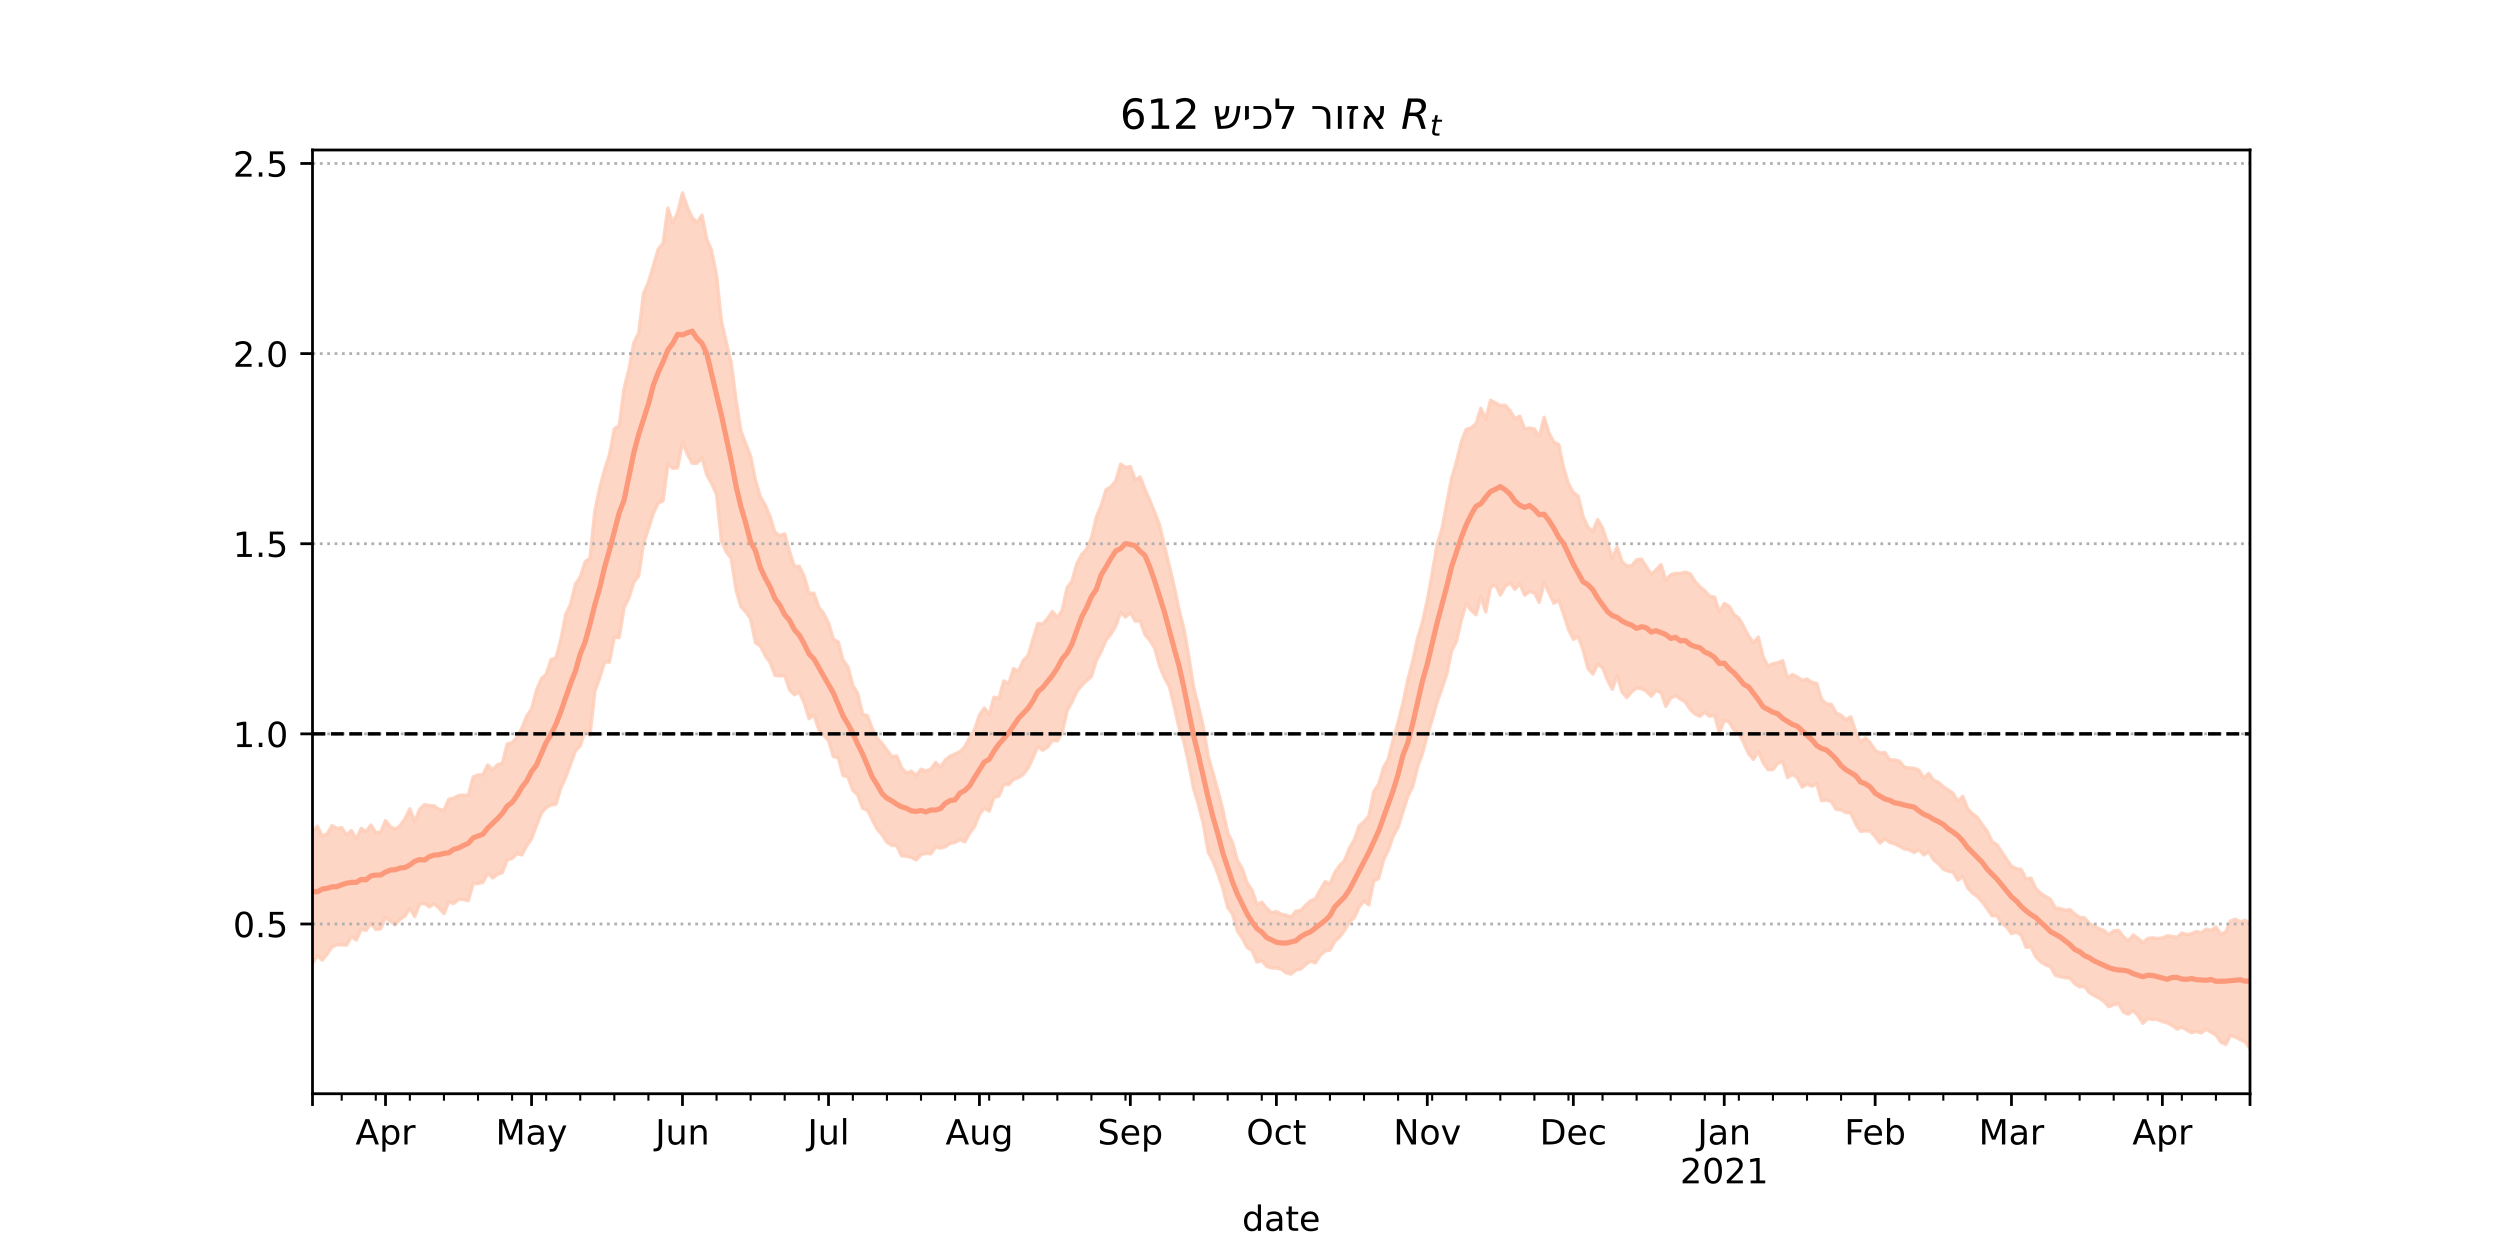 <?xml version="1.0" encoding="utf-8" standalone="no"?>
<!DOCTYPE svg PUBLIC "-//W3C//DTD SVG 1.1//EN"
  "http://www.w3.org/Graphics/SVG/1.1/DTD/svg11.dtd">
<!-- Created with matplotlib (https://matplotlib.org/) -->
<svg height="360pt" version="1.1" viewBox="0 0 720 360" width="720pt" xmlns="http://www.w3.org/2000/svg" xmlns:xlink="http://www.w3.org/1999/xlink">
 <defs>
  <style type="text/css">*{stroke-linecap:butt;stroke-linejoin:round;}</style>
 </defs>
 <g id="figure_1">
  <g id="patch_1">
   <path d="M 0 360 
L 720 360 
L 720 0 
L 0 0 
z
" style="fill:#ffffff;"/>
  </g>
  <g id="axes_1">
   <g id="patch_2">
    <path d="M 90 315 
L 648 315 
L 648 43.2 
L 90 43.2 
z
" style="fill:#ffffff;"/>
   </g>
   <g id="PolyCollection_1">
    <defs>
     <path d="M 90 -82.54 
L 90 -120.426 
L 91.402 -122.049 
L 92.804 -119.174 
L 94.206 -119.852 
L 95.608 -122.202 
L 97.01 -121.422 
L 98.412 -121.623 
L 99.814 -119.542 
L 101.216 -120.825 
L 102.618 -118.366 
L 104.02 -121.414 
L 105.422 -120.526 
L 106.824 -122.367 
L 108.226 -120.237 
L 109.628 -120.334 
L 111.03 -123.644 
L 112.432 -121.892 
L 113.834 -121.245 
L 115.236 -122.218 
L 116.638 -124.198 
L 118.04 -127.051 
L 119.442 -123.437 
L 120.844 -126.908 
L 122.246 -128.271 
L 123.648 -127.99 
L 125.05 -127.902 
L 126.452 -126.885 
L 127.854 -126.672 
L 129.256 -129.806 
L 130.658 -130.152 
L 132.06 -130.892 
L 133.462 -131.004 
L 134.864 -130.965 
L 136.266 -136.214 
L 137.668 -136.818 
L 139.07 -136.841 
L 140.472 -139.689 
L 141.874 -138.257 
L 143.276 -139.74 
L 144.678 -140.197 
L 146.08 -145.727 
L 147.482 -146.09 
L 148.884 -147.705 
L 150.286 -150.273 
L 151.688 -153.734 
L 153.09 -155.806 
L 154.492 -161.159 
L 155.894 -164.509 
L 157.296 -165.817 
L 158.698 -170.054 
L 160.101 -170.519 
L 161.503 -175.68 
L 162.905 -183.016 
L 164.307 -185.918 
L 165.709 -191.775 
L 167.111 -193.809 
L 168.513 -198.21 
L 169.915 -199.252 
L 171.317 -212.865 
L 172.719 -219.473 
L 174.121 -224.797 
L 175.523 -229.003 
L 176.925 -236.529 
L 178.327 -237.421 
L 179.729 -248.114 
L 181.131 -253.621 
L 182.533 -261.258 
L 183.935 -264.099 
L 185.337 -275.49 
L 186.739 -278.663 
L 188.141 -283.421 
L 189.543 -288.186 
L 190.945 -289.927 
L 192.347 -300.062 
L 193.749 -295.804 
L 195.151 -298.78 
L 196.553 -304.445 
L 197.955 -300.322 
L 199.357 -297.293 
L 200.759 -295.975 
L 202.161 -298.034 
L 203.563 -291.155 
L 204.965 -287.786 
L 206.367 -280.738 
L 207.769 -267.551 
L 209.171 -261.423 
L 210.573 -255.661 
L 211.975 -244.831 
L 213.377 -235.909 
L 214.779 -232.192 
L 216.181 -228.647 
L 217.583 -221.651 
L 218.985 -216.922 
L 220.387 -214.543 
L 221.789 -211.221 
L 223.191 -206.667 
L 224.593 -205.747 
L 225.995 -206.261 
L 227.397 -201.149 
L 228.799 -196.852 
L 230.201 -196.919 
L 231.603 -194.051 
L 233.005 -189.106 
L 234.407 -189.126 
L 235.809 -185.187 
L 237.211 -183.306 
L 238.613 -180.577 
L 240.015 -175.877 
L 241.417 -175.097 
L 242.819 -169.824 
L 244.221 -167.927 
L 245.623 -162.543 
L 247.025 -160.274 
L 248.427 -154.29 
L 249.829 -153.864 
L 251.231 -150.077 
L 252.633 -147.347 
L 254.035 -145.894 
L 255.437 -144.03 
L 256.839 -142.086 
L 258.241 -142.3 
L 259.643 -138.874 
L 261.045 -137.34 
L 262.447 -137.876 
L 263.849 -136.673 
L 265.251 -138.44 
L 266.653 -137.942 
L 268.055 -138.485 
L 269.457 -140.414 
L 270.859 -139.027 
L 272.261 -141.162 
L 273.663 -142.236 
L 275.065 -142.865 
L 276.467 -143.509 
L 277.869 -144.957 
L 279.271 -147.524 
L 280.673 -149.891 
L 282.075 -154.048 
L 283.477 -156.097 
L 284.879 -154.261 
L 286.281 -159.219 
L 287.683 -158.839 
L 289.085 -163.896 
L 290.487 -163.067 
L 291.889 -167.449 
L 293.291 -166.699 
L 294.693 -169.754 
L 296.095 -171.197 
L 297.497 -176.023 
L 298.899 -180.436 
L 300.302 -180.305 
L 301.704 -181.869 
L 303.106 -183.9 
L 304.508 -182.111 
L 305.91 -184.257 
L 307.312 -190.707 
L 308.714 -192.62 
L 310.116 -197.634 
L 311.518 -200.252 
L 312.92 -201.861 
L 314.322 -205.036 
L 315.724 -211.024 
L 317.126 -214.347 
L 318.528 -218.941 
L 319.93 -219.811 
L 321.332 -221.542 
L 322.734 -226.314 
L 324.136 -225.394 
L 325.538 -225.674 
L 326.94 -221.815 
L 328.342 -222.642 
L 329.744 -219.105 
L 331.146 -215.835 
L 332.548 -212.453 
L 333.95 -208.847 
L 335.352 -202.806 
L 336.754 -197.084 
L 338.156 -191.165 
L 339.558 -184.414 
L 340.96 -178.996 
L 342.362 -170.925 
L 343.764 -162.104 
L 345.166 -156.461 
L 346.568 -150.673 
L 347.97 -142.03 
L 349.372 -137.239 
L 350.774 -132.232 
L 352.176 -126.769 
L 353.578 -120.164 
L 354.98 -117.298 
L 356.382 -112.195 
L 357.784 -109.771 
L 359.186 -105.657 
L 360.588 -103.644 
L 361.99 -99.591 
L 363.392 -100.16 
L 364.794 -98.418 
L 366.196 -97.152 
L 367.598 -97.463 
L 369 -96.696 
L 370.402 -96.452 
L 371.804 -95.872 
L 373.206 -97.563 
L 374.608 -97.8 
L 376.01 -99.266 
L 377.412 -100.544 
L 378.814 -101.08 
L 380.216 -103.66 
L 381.618 -106.078 
L 383.02 -105.447 
L 384.422 -108.742 
L 385.824 -110.741 
L 387.226 -112.151 
L 388.628 -115.776 
L 390.03 -118.122 
L 391.432 -122.133 
L 392.834 -123.348 
L 394.236 -124.969 
L 395.638 -132.006 
L 397.04 -134.131 
L 398.442 -138.953 
L 399.844 -141.401 
L 401.246 -147.162 
L 402.648 -151.866 
L 404.05 -157.53 
L 405.452 -164.248 
L 406.854 -169.546 
L 408.256 -176.154 
L 409.658 -180.865 
L 411.06 -187.079 
L 412.462 -194.807 
L 413.864 -203.107 
L 415.266 -207.636 
L 416.668 -215.072 
L 418.07 -222.273 
L 419.472 -227.1 
L 420.874 -232.827 
L 422.276 -236.357 
L 423.678 -236.767 
L 425.08 -237.953 
L 426.482 -242.399 
L 427.884 -239.273 
L 429.286 -244.732 
L 430.688 -243.96 
L 432.09 -243.202 
L 433.492 -243.284 
L 434.894 -241.8 
L 436.296 -239.379 
L 437.698 -240.128 
L 439.101 -236.457 
L 440.503 -236.736 
L 441.905 -236.407 
L 443.307 -234.249 
L 444.709 -239.839 
L 446.111 -235.251 
L 447.513 -232.654 
L 448.915 -231.959 
L 450.317 -225.265 
L 451.719 -220.706 
L 453.121 -218.141 
L 454.523 -217.1 
L 455.925 -211.251 
L 457.327 -208.17 
L 458.729 -206.979 
L 460.131 -210.373 
L 461.533 -207.98 
L 462.935 -203.728 
L 464.337 -199.22 
L 465.739 -202.506 
L 467.141 -198.234 
L 468.543 -196.99 
L 469.945 -197.098 
L 471.347 -198.783 
L 472.749 -198.966 
L 474.151 -196.796 
L 475.553 -194.613 
L 476.955 -195.879 
L 478.357 -197.388 
L 479.759 -192.927 
L 481.161 -194.452 
L 482.563 -194.891 
L 483.965 -194.823 
L 485.367 -195.217 
L 486.769 -194.749 
L 488.171 -192.542 
L 489.573 -191.015 
L 490.975 -189.888 
L 492.377 -188.276 
L 493.779 -188.058 
L 495.181 -183.793 
L 496.583 -186.205 
L 497.985 -185.387 
L 499.387 -183.047 
L 500.789 -181.963 
L 502.191 -179.586 
L 503.593 -176.801 
L 504.995 -174.946 
L 506.397 -176.51 
L 507.799 -170.789 
L 509.201 -168.107 
L 510.603 -168.868 
L 512.005 -169.115 
L 513.407 -169.712 
L 514.809 -164.75 
L 516.211 -165.739 
L 517.613 -165.065 
L 519.015 -164.049 
L 520.417 -164.451 
L 521.819 -163.466 
L 523.221 -163.193 
L 524.623 -158.607 
L 526.025 -157.282 
L 527.427 -157.134 
L 528.829 -154.646 
L 530.231 -153.995 
L 531.633 -152.729 
L 533.035 -153.557 
L 534.437 -149.32 
L 535.839 -146.188 
L 537.241 -147.489 
L 538.643 -146.06 
L 540.045 -143.942 
L 541.447 -143.11 
L 542.849 -143.278 
L 544.251 -141.145 
L 545.653 -141.163 
L 547.055 -140.786 
L 548.457 -139.027 
L 549.859 -138.832 
L 551.261 -138.762 
L 552.663 -138.152 
L 554.065 -135.923 
L 555.467 -137.26 
L 556.869 -135.312 
L 558.271 -134.685 
L 559.673 -133.428 
L 561.075 -132.533 
L 562.477 -131.512 
L 563.879 -129.211 
L 565.281 -130.658 
L 566.683 -127.072 
L 568.085 -125.662 
L 569.487 -124.57 
L 570.889 -122.509 
L 572.291 -120.663 
L 573.693 -117.683 
L 575.095 -116.756 
L 576.497 -114.663 
L 577.899 -112.522 
L 579.302 -110.525 
L 580.704 -109.808 
L 582.106 -109.586 
L 583.508 -106.846 
L 584.91 -107.106 
L 586.312 -104.152 
L 587.714 -102.735 
L 589.116 -101.823 
L 590.518 -101.051 
L 591.92 -98.494 
L 593.322 -98.329 
L 594.724 -97.826 
L 596.126 -98.029 
L 597.528 -96.793 
L 598.93 -95.801 
L 600.332 -95.672 
L 601.734 -94.05 
L 603.136 -93.263 
L 604.538 -92.51 
L 605.94 -92.022 
L 607.342 -90.785 
L 608.744 -91.916 
L 610.146 -92.036 
L 611.548 -90.222 
L 612.95 -88.993 
L 614.352 -90.752 
L 615.754 -89.739 
L 617.156 -88.478 
L 618.558 -89.734 
L 619.96 -89.887 
L 621.362 -89.693 
L 622.764 -89.884 
L 624.166 -90.478 
L 625.568 -90.31 
L 626.97 -90.01 
L 628.372 -91.286 
L 629.774 -90.85 
L 631.176 -91.09 
L 632.578 -91.708 
L 633.98 -91.336 
L 635.382 -92.421 
L 636.784 -92.025 
L 638.186 -93.047 
L 639.588 -90.945 
L 640.99 -91.584 
L 642.392 -94.759 
L 643.794 -95.277 
L 645.196 -94.453 
L 646.598 -94.937 
L 648 -94.036 
L 649.402 -94.81 
L 650.804 -96.197 
L 652.206 -96.072 
L 653.608 -96.856 
L 655.01 -97.928 
L 656.412 -96.427 
L 657.814 -98.56 
L 657.814 -59.074 
L 657.814 -59.074 
L 656.412 -57.355 
L 655.01 -58.747 
L 653.608 -59 
L 652.206 -58.282 
L 650.804 -58.97 
L 649.402 -58.312 
L 648 -58.093 
L 646.598 -59.9 
L 645.196 -60.566 
L 643.794 -61.323 
L 642.392 -61.77 
L 640.99 -59.184 
L 639.588 -59.888 
L 638.186 -61.942 
L 636.784 -62.703 
L 635.382 -63.608 
L 633.98 -62.529 
L 632.578 -62.92 
L 631.176 -62.581 
L 629.774 -63.37 
L 628.372 -64.157 
L 626.97 -63.629 
L 625.568 -64.677 
L 624.166 -65.403 
L 622.764 -65.763 
L 621.362 -66.418 
L 619.96 -66.412 
L 618.558 -66.637 
L 617.156 -65.298 
L 615.754 -67.485 
L 614.352 -68.897 
L 612.95 -67.93 
L 611.548 -68.494 
L 610.146 -71 
L 608.744 -70.609 
L 607.342 -70.081 
L 605.94 -71.6 
L 604.538 -72.528 
L 603.136 -73.3 
L 601.734 -74.085 
L 600.332 -75.928 
L 598.93 -75.815 
L 597.528 -76.644 
L 596.126 -78.303 
L 594.724 -78.403 
L 593.322 -78.71 
L 591.92 -79.148 
L 590.518 -81.594 
L 589.116 -82.115 
L 587.714 -82.995 
L 586.312 -84.443 
L 584.91 -87.221 
L 583.508 -87.162 
L 582.106 -90.674 
L 580.704 -91.575 
L 579.302 -91.123 
L 577.899 -93.013 
L 576.497 -94.046 
L 575.095 -96.294 
L 573.693 -96.234 
L 572.291 -98.317 
L 570.889 -100.213 
L 569.487 -101.812 
L 568.085 -102.808 
L 566.683 -104.291 
L 565.281 -107.608 
L 563.879 -106.482 
L 562.477 -108.801 
L 561.075 -109.125 
L 559.673 -109.639 
L 558.271 -111.229 
L 556.869 -112.363 
L 555.467 -114.72 
L 554.065 -113.774 
L 552.663 -115.248 
L 551.261 -114.48 
L 549.859 -115.244 
L 548.457 -115.5 
L 547.055 -116.298 
L 545.653 -116.95 
L 544.251 -117.379 
L 542.849 -118.419 
L 541.447 -117.192 
L 540.045 -119.086 
L 538.643 -120.651 
L 537.241 -120.726 
L 535.839 -120.555 
L 534.437 -122.68 
L 533.035 -125.867 
L 531.633 -125.972 
L 530.231 -126.747 
L 528.829 -126.914 
L 527.427 -129.096 
L 526.025 -129.575 
L 524.623 -129.389 
L 523.221 -134.261 
L 521.819 -133.587 
L 520.417 -134.158 
L 519.015 -133.309 
L 517.613 -136.011 
L 516.211 -137.005 
L 514.809 -136.065 
L 513.407 -140.626 
L 512.005 -140.196 
L 510.603 -138.365 
L 509.201 -138.319 
L 507.799 -140.287 
L 506.397 -143.635 
L 504.995 -141.27 
L 503.593 -142.934 
L 502.191 -146.042 
L 500.789 -148.875 
L 499.387 -149.781 
L 497.985 -152.055 
L 496.583 -152.514 
L 495.181 -149.012 
L 493.779 -154.025 
L 492.377 -153.705 
L 490.975 -154.879 
L 489.573 -153.723 
L 488.171 -154.367 
L 486.769 -155.692 
L 485.367 -157.828 
L 483.965 -158.686 
L 482.563 -159.615 
L 481.161 -158.935 
L 479.759 -156.588 
L 478.357 -160.508 
L 476.955 -161.142 
L 475.553 -159.509 
L 474.151 -160.928 
L 472.749 -161.649 
L 471.347 -161.871 
L 469.945 -160.79 
L 468.543 -159.114 
L 467.141 -160.642 
L 465.739 -165.431 
L 464.337 -161.503 
L 462.935 -164.135 
L 461.533 -167.709 
L 460.131 -168.666 
L 458.729 -165.842 
L 457.327 -167.476 
L 455.925 -172.847 
L 454.523 -176.675 
L 453.121 -175.873 
L 451.719 -178.707 
L 450.317 -183.11 
L 448.915 -187.122 
L 447.513 -186.262 
L 446.111 -189.258 
L 444.709 -192.281 
L 443.307 -186.504 
L 441.905 -189.236 
L 440.503 -189.633 
L 439.101 -188.609 
L 437.698 -191.853 
L 436.296 -190.26 
L 434.894 -192.146 
L 433.492 -191.101 
L 432.09 -188.646 
L 430.688 -191.576 
L 429.286 -190.867 
L 427.884 -183.759 
L 426.482 -188.166 
L 425.08 -182.961 
L 423.678 -184.223 
L 422.276 -186.274 
L 420.874 -181.438 
L 419.472 -175.357 
L 418.07 -172.551 
L 416.668 -165.857 
L 415.266 -161.679 
L 413.864 -157.767 
L 412.462 -152.751 
L 411.06 -148.23 
L 409.658 -142.975 
L 408.256 -139.063 
L 406.854 -133.495 
L 405.452 -130.62 
L 404.05 -126.256 
L 402.648 -121.743 
L 401.246 -119.2 
L 399.844 -115.169 
L 398.442 -112.251 
L 397.04 -106.987 
L 395.638 -106.328 
L 394.236 -99.405 
L 392.834 -100.513 
L 391.432 -98.785 
L 390.03 -95.738 
L 388.628 -94.458 
L 387.226 -92.017 
L 385.824 -90.154 
L 384.422 -88.878 
L 383.02 -86.366 
L 381.618 -86.124 
L 380.216 -84.871 
L 378.814 -82.678 
L 377.412 -83.194 
L 376.01 -82.176 
L 374.608 -80.928 
L 373.206 -80.591 
L 371.804 -79.462 
L 370.402 -79.826 
L 369 -80.875 
L 367.598 -81.223 
L 366.196 -81.205 
L 364.794 -81.703 
L 363.392 -83.317 
L 361.99 -82.916 
L 360.588 -86.209 
L 359.186 -87.119 
L 357.784 -89.809 
L 356.382 -91.84 
L 354.98 -96.729 
L 353.578 -98.681 
L 352.176 -104.122 
L 350.774 -108.281 
L 349.372 -111.889 
L 347.97 -114.614 
L 346.568 -122.623 
L 345.166 -128.177 
L 343.764 -132.838 
L 342.362 -140.035 
L 340.96 -146.342 
L 339.558 -150.407 
L 338.156 -156.6 
L 336.754 -162.264 
L 335.352 -164.798 
L 333.95 -168.213 
L 332.548 -173.326 
L 331.146 -175.597 
L 329.744 -177.18 
L 328.342 -181.197 
L 326.94 -181.128 
L 325.538 -183.541 
L 324.136 -182.293 
L 322.734 -183.672 
L 321.332 -179.724 
L 319.93 -177.374 
L 318.528 -175.653 
L 317.126 -172.31 
L 315.724 -169.765 
L 314.322 -165.115 
L 312.92 -163.951 
L 311.518 -162.526 
L 310.116 -160.845 
L 308.714 -157.73 
L 307.312 -155.245 
L 305.91 -148.999 
L 304.508 -146.62 
L 303.106 -146.745 
L 301.704 -144.832 
L 300.302 -143.949 
L 298.899 -144.978 
L 297.497 -141.824 
L 296.095 -138.778 
L 294.693 -136.95 
L 293.291 -136.019 
L 291.889 -135.566 
L 290.487 -134.027 
L 289.085 -134.066 
L 287.683 -130.738 
L 286.281 -130.348 
L 284.879 -126.418 
L 283.477 -127.249 
L 282.075 -125.453 
L 280.673 -121.954 
L 279.271 -120.04 
L 277.869 -117.553 
L 276.467 -118.134 
L 275.065 -117.4 
L 273.663 -117.12 
L 272.261 -116.127 
L 270.859 -115.72 
L 269.457 -116.039 
L 268.055 -114.086 
L 266.653 -114.253 
L 265.251 -113.842 
L 263.849 -112.339 
L 262.447 -113.073 
L 261.045 -113.388 
L 259.643 -113.522 
L 258.241 -116.483 
L 256.839 -116.537 
L 255.437 -117.393 
L 254.035 -119.547 
L 252.633 -121.194 
L 251.231 -123.877 
L 249.829 -126.655 
L 248.427 -127.209 
L 247.025 -131.065 
L 245.623 -132.396 
L 244.221 -136.17 
L 242.819 -136.622 
L 241.417 -141.724 
L 240.015 -142.122 
L 238.613 -146.713 
L 237.211 -148.221 
L 235.809 -149.9 
L 234.407 -154.123 
L 233.005 -153.002 
L 231.603 -157.563 
L 230.201 -160.693 
L 228.799 -159.934 
L 227.397 -161.308 
L 225.995 -165.445 
L 224.593 -165.313 
L 223.191 -165.503 
L 221.789 -169.214 
L 220.387 -171.149 
L 218.985 -173.955 
L 217.583 -174.864 
L 216.181 -181.777 
L 214.779 -183.778 
L 213.377 -185.285 
L 211.975 -190.125 
L 210.573 -199.177 
L 209.171 -201.01 
L 207.769 -204.287 
L 206.367 -217.597 
L 204.965 -220.743 
L 203.563 -223.208 
L 202.161 -228.136 
L 200.759 -226.588 
L 199.357 -226.584 
L 197.955 -229.214 
L 196.553 -232.709 
L 195.151 -225.282 
L 193.749 -225.126 
L 192.347 -226.225 
L 190.945 -215.728 
L 189.543 -215.111 
L 188.141 -212.117 
L 186.739 -207.646 
L 185.337 -203.452 
L 183.935 -194.131 
L 182.533 -192.286 
L 181.131 -187.849 
L 179.729 -184.939 
L 178.327 -176.41 
L 176.925 -176.527 
L 175.523 -169.32 
L 174.121 -169.317 
L 172.719 -164.79 
L 171.317 -160.89 
L 169.915 -148.303 
L 168.513 -149.507 
L 167.111 -145.201 
L 165.709 -143.701 
L 164.307 -139.867 
L 162.905 -136.151 
L 161.503 -133.034 
L 160.101 -128.407 
L 158.698 -128.168 
L 157.296 -127.394 
L 155.894 -125.761 
L 154.492 -122.201 
L 153.09 -118.445 
L 151.688 -116.416 
L 150.286 -113.788 
L 148.884 -114.129 
L 147.482 -112.735 
L 146.08 -112.379 
L 144.678 -108.663 
L 143.276 -108.199 
L 141.874 -107.162 
L 140.472 -108.499 
L 139.07 -105.861 
L 137.668 -105.53 
L 136.266 -105.533 
L 134.864 -100.592 
L 133.462 -100.927 
L 132.06 -100.994 
L 130.658 -99.79 
L 129.256 -100.312 
L 127.854 -96.873 
L 126.452 -98.464 
L 125.05 -99.679 
L 123.648 -98.839 
L 122.246 -99.782 
L 120.844 -99.63 
L 119.442 -96.035 
L 118.04 -98.355 
L 116.638 -96.185 
L 115.236 -95.299 
L 113.834 -93.647 
L 112.432 -94.67 
L 111.03 -95.721 
L 109.628 -92.49 
L 108.226 -92.336 
L 106.824 -94.142 
L 105.422 -92.03 
L 104.02 -92.428 
L 102.618 -89.292 
L 101.216 -90.246 
L 99.814 -87.794 
L 98.412 -87.879 
L 97.01 -87.884 
L 95.608 -87.211 
L 94.206 -85.201 
L 92.804 -83.506 
L 91.402 -84.77 
L 90 -82.54 
z
" id="me400bc9dec" style="stroke:#fdcbb6;stroke-opacity:0.8;"/>
    </defs>
    <g clip-path="url(#p2f0a6f0d84)">
     <use style="fill:#fdcbb6;fill-opacity:0.8;stroke:#fdcbb6;stroke-opacity:0.8;" x="0" xlink:href="#me400bc9dec" y="360"/>
    </g>
   </g>
   <g id="matplotlib.axis_1">
    <g id="xtick_1">
     <g id="line2d_1">
      <defs>
       <path d="M 0 0 
L 0 3.5 
" id="mb66f29a01f" style="stroke:#000000;stroke-width:0.8;"/>
      </defs>
      <g>
       <use style="stroke:#000000;stroke-width:0.8;" x="90" xlink:href="#mb66f29a01f" y="315"/>
      </g>
     </g>
    </g>
    <g id="xtick_2">
     <g id="line2d_2">
      <g>
       <use style="stroke:#000000;stroke-width:0.8;" x="111.03" xlink:href="#mb66f29a01f" y="315"/>
      </g>
     </g>
     <g id="text_1">
      <!-- Apr -->
      <g transform="translate(102.38 329.598)scale(0.1 -0.1)">
       <defs>
        <path d="M 34.188 63.188 
L 20.797 26.906 
L 47.609 26.906 
z
M 28.609 72.906 
L 39.797 72.906 
L 67.578 0 
L 57.328 0 
L 50.688 18.703 
L 17.828 18.703 
L 11.188 0 
L 0.781 0 
z
" id="DejaVuSans-65"/>
        <path d="M 18.109 8.203 
L 18.109 -20.797 
L 9.078 -20.797 
L 9.078 54.688 
L 18.109 54.688 
L 18.109 46.391 
Q 20.953 51.266 25.266 53.625 
Q 29.594 56 35.594 56 
Q 45.562 56 51.781 48.094 
Q 58.016 40.188 58.016 27.297 
Q 58.016 14.406 51.781 6.484 
Q 45.562 -1.422 35.594 -1.422 
Q 29.594 -1.422 25.266 0.953 
Q 20.953 3.328 18.109 8.203 
z
M 48.688 27.297 
Q 48.688 37.203 44.609 42.844 
Q 40.531 48.484 33.406 48.484 
Q 26.266 48.484 22.188 42.844 
Q 18.109 37.203 18.109 27.297 
Q 18.109 17.391 22.188 11.75 
Q 26.266 6.109 33.406 6.109 
Q 40.531 6.109 44.609 11.75 
Q 48.688 17.391 48.688 27.297 
z
" id="DejaVuSans-112"/>
        <path d="M 41.109 46.297 
Q 39.594 47.172 37.812 47.578 
Q 36.031 48 33.891 48 
Q 26.266 48 22.188 43.047 
Q 18.109 38.094 18.109 28.812 
L 18.109 0 
L 9.078 0 
L 9.078 54.688 
L 18.109 54.688 
L 18.109 46.188 
Q 20.953 51.172 25.484 53.578 
Q 30.031 56 36.531 56 
Q 37.453 56 38.578 55.875 
Q 39.703 55.766 41.062 55.516 
z
" id="DejaVuSans-114"/>
       </defs>
       <use xlink:href="#DejaVuSans-65"/>
       <use x="68.408" xlink:href="#DejaVuSans-112"/>
       <use x="131.885" xlink:href="#DejaVuSans-114"/>
      </g>
     </g>
    </g>
    <g id="xtick_3">
     <g id="line2d_3">
      <g>
       <use style="stroke:#000000;stroke-width:0.8;" x="153.09" xlink:href="#mb66f29a01f" y="315"/>
      </g>
     </g>
     <g id="text_2">
      <!-- May -->
      <g transform="translate(142.753 329.598)scale(0.1 -0.1)">
       <defs>
        <path d="M 9.812 72.906 
L 24.516 72.906 
L 43.109 23.297 
L 61.812 72.906 
L 76.516 72.906 
L 76.516 0 
L 66.891 0 
L 66.891 64.016 
L 48.094 14.016 
L 38.188 14.016 
L 19.391 64.016 
L 19.391 0 
L 9.812 0 
z
" id="DejaVuSans-77"/>
        <path d="M 34.281 27.484 
Q 23.391 27.484 19.188 25 
Q 14.984 22.516 14.984 16.5 
Q 14.984 11.719 18.141 8.906 
Q 21.297 6.109 26.703 6.109 
Q 34.188 6.109 38.703 11.406 
Q 43.219 16.703 43.219 25.484 
L 43.219 27.484 
z
M 52.203 31.203 
L 52.203 0 
L 43.219 0 
L 43.219 8.297 
Q 40.141 3.328 35.547 0.953 
Q 30.953 -1.422 24.312 -1.422 
Q 15.922 -1.422 10.953 3.297 
Q 6 8.016 6 15.922 
Q 6 25.141 12.172 29.828 
Q 18.359 34.516 30.609 34.516 
L 43.219 34.516 
L 43.219 35.406 
Q 43.219 41.609 39.141 45 
Q 35.062 48.391 27.688 48.391 
Q 23 48.391 18.547 47.266 
Q 14.109 46.141 10.016 43.891 
L 10.016 52.203 
Q 14.938 54.109 19.578 55.047 
Q 24.219 56 28.609 56 
Q 40.484 56 46.344 49.844 
Q 52.203 43.703 52.203 31.203 
z
" id="DejaVuSans-97"/>
        <path d="M 32.172 -5.078 
Q 28.375 -14.844 24.75 -17.812 
Q 21.141 -20.797 15.094 -20.797 
L 7.906 -20.797 
L 7.906 -13.281 
L 13.188 -13.281 
Q 16.891 -13.281 18.938 -11.516 
Q 21 -9.766 23.484 -3.219 
L 25.094 0.875 
L 2.984 54.688 
L 12.5 54.688 
L 29.594 11.922 
L 46.688 54.688 
L 56.203 54.688 
z
" id="DejaVuSans-121"/>
       </defs>
       <use xlink:href="#DejaVuSans-77"/>
       <use x="86.279" xlink:href="#DejaVuSans-97"/>
       <use x="147.559" xlink:href="#DejaVuSans-121"/>
      </g>
     </g>
    </g>
    <g id="xtick_4">
     <g id="line2d_4">
      <g>
       <use style="stroke:#000000;stroke-width:0.8;" x="196.553" xlink:href="#mb66f29a01f" y="315"/>
      </g>
     </g>
     <g id="text_3">
      <!-- Jun -->
      <g transform="translate(188.74 329.598)scale(0.1 -0.1)">
       <defs>
        <path d="M 9.812 72.906 
L 19.672 72.906 
L 19.672 5.078 
Q 19.672 -8.109 14.672 -14.062 
Q 9.672 -20.016 -1.422 -20.016 
L -5.172 -20.016 
L -5.172 -11.719 
L -2.094 -11.719 
Q 4.438 -11.719 7.125 -8.047 
Q 9.812 -4.391 9.812 5.078 
z
" id="DejaVuSans-74"/>
        <path d="M 8.5 21.578 
L 8.5 54.688 
L 17.484 54.688 
L 17.484 21.922 
Q 17.484 14.156 20.5 10.266 
Q 23.531 6.391 29.594 6.391 
Q 36.859 6.391 41.078 11.031 
Q 45.312 15.672 45.312 23.688 
L 45.312 54.688 
L 54.297 54.688 
L 54.297 0 
L 45.312 0 
L 45.312 8.406 
Q 42.047 3.422 37.719 1 
Q 33.406 -1.422 27.688 -1.422 
Q 18.266 -1.422 13.375 4.438 
Q 8.5 10.297 8.5 21.578 
z
M 31.109 56 
z
" id="DejaVuSans-117"/>
        <path d="M 54.891 33.016 
L 54.891 0 
L 45.906 0 
L 45.906 32.719 
Q 45.906 40.484 42.875 44.328 
Q 39.844 48.188 33.797 48.188 
Q 26.516 48.188 22.312 43.547 
Q 18.109 38.922 18.109 30.906 
L 18.109 0 
L 9.078 0 
L 9.078 54.688 
L 18.109 54.688 
L 18.109 46.188 
Q 21.344 51.125 25.703 53.562 
Q 30.078 56 35.797 56 
Q 45.219 56 50.047 50.172 
Q 54.891 44.344 54.891 33.016 
z
" id="DejaVuSans-110"/>
       </defs>
       <use xlink:href="#DejaVuSans-74"/>
       <use x="29.492" xlink:href="#DejaVuSans-117"/>
       <use x="92.871" xlink:href="#DejaVuSans-110"/>
      </g>
     </g>
    </g>
    <g id="xtick_5">
     <g id="line2d_5">
      <g>
       <use style="stroke:#000000;stroke-width:0.8;" x="238.613" xlink:href="#mb66f29a01f" y="315"/>
      </g>
     </g>
     <g id="text_4">
      <!-- Jul -->
      <g transform="translate(232.58 329.598)scale(0.1 -0.1)">
       <defs>
        <path d="M 9.422 75.984 
L 18.406 75.984 
L 18.406 0 
L 9.422 0 
z
" id="DejaVuSans-108"/>
       </defs>
       <use xlink:href="#DejaVuSans-74"/>
       <use x="29.492" xlink:href="#DejaVuSans-117"/>
       <use x="92.871" xlink:href="#DejaVuSans-108"/>
      </g>
     </g>
    </g>
    <g id="xtick_6">
     <g id="line2d_6">
      <g>
       <use style="stroke:#000000;stroke-width:0.8;" x="282.075" xlink:href="#mb66f29a01f" y="315"/>
      </g>
     </g>
     <g id="text_5">
      <!-- Aug -->
      <g transform="translate(272.312 329.598)scale(0.1 -0.1)">
       <defs>
        <path d="M 45.406 27.984 
Q 45.406 37.75 41.375 43.109 
Q 37.359 48.484 30.078 48.484 
Q 22.859 48.484 18.828 43.109 
Q 14.797 37.75 14.797 27.984 
Q 14.797 18.266 18.828 12.891 
Q 22.859 7.516 30.078 7.516 
Q 37.359 7.516 41.375 12.891 
Q 45.406 18.266 45.406 27.984 
z
M 54.391 6.781 
Q 54.391 -7.172 48.188 -13.984 
Q 42 -20.797 29.203 -20.797 
Q 24.469 -20.797 20.266 -20.094 
Q 16.062 -19.391 12.109 -17.922 
L 12.109 -9.188 
Q 16.062 -11.328 19.922 -12.344 
Q 23.781 -13.375 27.781 -13.375 
Q 36.625 -13.375 41.016 -8.766 
Q 45.406 -4.156 45.406 5.172 
L 45.406 9.625 
Q 42.625 4.781 38.281 2.391 
Q 33.938 0 27.875 0 
Q 17.828 0 11.672 7.656 
Q 5.516 15.328 5.516 27.984 
Q 5.516 40.672 11.672 48.328 
Q 17.828 56 27.875 56 
Q 33.938 56 38.281 53.609 
Q 42.625 51.219 45.406 46.391 
L 45.406 54.688 
L 54.391 54.688 
z
" id="DejaVuSans-103"/>
       </defs>
       <use xlink:href="#DejaVuSans-65"/>
       <use x="68.408" xlink:href="#DejaVuSans-117"/>
       <use x="131.787" xlink:href="#DejaVuSans-103"/>
      </g>
     </g>
    </g>
    <g id="xtick_7">
     <g id="line2d_7">
      <g>
       <use style="stroke:#000000;stroke-width:0.8;" x="325.538" xlink:href="#mb66f29a01f" y="315"/>
      </g>
     </g>
     <g id="text_6">
      <!-- Sep -->
      <g transform="translate(316.113 329.598)scale(0.1 -0.1)">
       <defs>
        <path d="M 53.516 70.516 
L 53.516 60.891 
Q 47.906 63.578 42.922 64.891 
Q 37.938 66.219 33.297 66.219 
Q 25.25 66.219 20.875 63.094 
Q 16.5 59.969 16.5 54.203 
Q 16.5 49.359 19.406 46.891 
Q 22.312 44.438 30.422 42.922 
L 36.375 41.703 
Q 47.406 39.594 52.656 34.297 
Q 57.906 29 57.906 20.125 
Q 57.906 9.516 50.797 4.047 
Q 43.703 -1.422 29.984 -1.422 
Q 24.812 -1.422 18.969 -0.25 
Q 13.141 0.922 6.891 3.219 
L 6.891 13.375 
Q 12.891 10.016 18.656 8.297 
Q 24.422 6.594 29.984 6.594 
Q 38.422 6.594 43.016 9.906 
Q 47.609 13.234 47.609 19.391 
Q 47.609 24.75 44.312 27.781 
Q 41.016 30.812 33.5 32.328 
L 27.484 33.5 
Q 16.453 35.688 11.516 40.375 
Q 6.594 45.062 6.594 53.422 
Q 6.594 63.094 13.406 68.656 
Q 20.219 74.219 32.172 74.219 
Q 37.312 74.219 42.625 73.281 
Q 47.953 72.359 53.516 70.516 
z
" id="DejaVuSans-83"/>
        <path d="M 56.203 29.594 
L 56.203 25.203 
L 14.891 25.203 
Q 15.484 15.922 20.484 11.062 
Q 25.484 6.203 34.422 6.203 
Q 39.594 6.203 44.453 7.469 
Q 49.312 8.734 54.109 11.281 
L 54.109 2.781 
Q 49.266 0.734 44.188 -0.344 
Q 39.109 -1.422 33.891 -1.422 
Q 20.797 -1.422 13.156 6.188 
Q 5.516 13.812 5.516 26.812 
Q 5.516 40.234 12.766 48.109 
Q 20.016 56 32.328 56 
Q 43.359 56 49.781 48.891 
Q 56.203 41.797 56.203 29.594 
z
M 47.219 32.234 
Q 47.125 39.594 43.094 43.984 
Q 39.062 48.391 32.422 48.391 
Q 24.906 48.391 20.391 44.141 
Q 15.875 39.891 15.188 32.172 
z
" id="DejaVuSans-101"/>
       </defs>
       <use xlink:href="#DejaVuSans-83"/>
       <use x="63.477" xlink:href="#DejaVuSans-101"/>
       <use x="125" xlink:href="#DejaVuSans-112"/>
      </g>
     </g>
    </g>
    <g id="xtick_8">
     <g id="line2d_8">
      <g>
       <use style="stroke:#000000;stroke-width:0.8;" x="367.598" xlink:href="#mb66f29a01f" y="315"/>
      </g>
     </g>
     <g id="text_7">
      <!-- Oct -->
      <g transform="translate(358.953 329.598)scale(0.1 -0.1)">
       <defs>
        <path d="M 39.406 66.219 
Q 28.656 66.219 22.328 58.203 
Q 16.016 50.203 16.016 36.375 
Q 16.016 22.609 22.328 14.594 
Q 28.656 6.594 39.406 6.594 
Q 50.141 6.594 56.422 14.594 
Q 62.703 22.609 62.703 36.375 
Q 62.703 50.203 56.422 58.203 
Q 50.141 66.219 39.406 66.219 
z
M 39.406 74.219 
Q 54.734 74.219 63.906 63.938 
Q 73.094 53.656 73.094 36.375 
Q 73.094 19.141 63.906 8.859 
Q 54.734 -1.422 39.406 -1.422 
Q 24.031 -1.422 14.812 8.828 
Q 5.609 19.094 5.609 36.375 
Q 5.609 53.656 14.812 63.938 
Q 24.031 74.219 39.406 74.219 
z
" id="DejaVuSans-79"/>
        <path d="M 48.781 52.594 
L 48.781 44.188 
Q 44.969 46.297 41.141 47.344 
Q 37.312 48.391 33.406 48.391 
Q 24.656 48.391 19.812 42.844 
Q 14.984 37.312 14.984 27.297 
Q 14.984 17.281 19.812 11.734 
Q 24.656 6.203 33.406 6.203 
Q 37.312 6.203 41.141 7.25 
Q 44.969 8.297 48.781 10.406 
L 48.781 2.094 
Q 45.016 0.344 40.984 -0.531 
Q 36.969 -1.422 32.422 -1.422 
Q 20.062 -1.422 12.781 6.344 
Q 5.516 14.109 5.516 27.297 
Q 5.516 40.672 12.859 48.328 
Q 20.219 56 33.016 56 
Q 37.156 56 41.109 55.141 
Q 45.062 54.297 48.781 52.594 
z
" id="DejaVuSans-99"/>
        <path d="M 18.312 70.219 
L 18.312 54.688 
L 36.812 54.688 
L 36.812 47.703 
L 18.312 47.703 
L 18.312 18.016 
Q 18.312 11.328 20.141 9.422 
Q 21.969 7.516 27.594 7.516 
L 36.812 7.516 
L 36.812 0 
L 27.594 0 
Q 17.188 0 13.234 3.875 
Q 9.281 7.766 9.281 18.016 
L 9.281 47.703 
L 2.688 47.703 
L 2.688 54.688 
L 9.281 54.688 
L 9.281 70.219 
z
" id="DejaVuSans-116"/>
       </defs>
       <use xlink:href="#DejaVuSans-79"/>
       <use x="78.711" xlink:href="#DejaVuSans-99"/>
       <use x="133.691" xlink:href="#DejaVuSans-116"/>
      </g>
     </g>
    </g>
    <g id="xtick_9">
     <g id="line2d_9">
      <g>
       <use style="stroke:#000000;stroke-width:0.8;" x="411.06" xlink:href="#mb66f29a01f" y="315"/>
      </g>
     </g>
     <g id="text_8">
      <!-- Nov -->
      <g transform="translate(401.301 329.598)scale(0.1 -0.1)">
       <defs>
        <path d="M 9.812 72.906 
L 23.094 72.906 
L 55.422 11.922 
L 55.422 72.906 
L 64.984 72.906 
L 64.984 0 
L 51.703 0 
L 19.391 60.984 
L 19.391 0 
L 9.812 0 
z
" id="DejaVuSans-78"/>
        <path d="M 30.609 48.391 
Q 23.391 48.391 19.188 42.75 
Q 14.984 37.109 14.984 27.297 
Q 14.984 17.484 19.156 11.844 
Q 23.344 6.203 30.609 6.203 
Q 37.797 6.203 41.984 11.859 
Q 46.188 17.531 46.188 27.297 
Q 46.188 37.016 41.984 42.703 
Q 37.797 48.391 30.609 48.391 
z
M 30.609 56 
Q 42.328 56 49.016 48.375 
Q 55.719 40.766 55.719 27.297 
Q 55.719 13.875 49.016 6.219 
Q 42.328 -1.422 30.609 -1.422 
Q 18.844 -1.422 12.172 6.219 
Q 5.516 13.875 5.516 27.297 
Q 5.516 40.766 12.172 48.375 
Q 18.844 56 30.609 56 
z
" id="DejaVuSans-111"/>
        <path d="M 2.984 54.688 
L 12.5 54.688 
L 29.594 8.797 
L 46.688 54.688 
L 56.203 54.688 
L 35.688 0 
L 23.484 0 
z
" id="DejaVuSans-118"/>
       </defs>
       <use xlink:href="#DejaVuSans-78"/>
       <use x="74.805" xlink:href="#DejaVuSans-111"/>
       <use x="135.986" xlink:href="#DejaVuSans-118"/>
      </g>
     </g>
    </g>
    <g id="xtick_10">
     <g id="line2d_10">
      <g>
       <use style="stroke:#000000;stroke-width:0.8;" x="453.121" xlink:href="#mb66f29a01f" y="315"/>
      </g>
     </g>
     <g id="text_9">
      <!-- Dec -->
      <g transform="translate(443.445 329.598)scale(0.1 -0.1)">
       <defs>
        <path d="M 19.672 64.797 
L 19.672 8.109 
L 31.594 8.109 
Q 46.688 8.109 53.688 14.938 
Q 60.688 21.781 60.688 36.531 
Q 60.688 51.172 53.688 57.984 
Q 46.688 64.797 31.594 64.797 
z
M 9.812 72.906 
L 30.078 72.906 
Q 51.266 72.906 61.172 64.094 
Q 71.094 55.281 71.094 36.531 
Q 71.094 17.672 61.125 8.828 
Q 51.172 0 30.078 0 
L 9.812 0 
z
" id="DejaVuSans-68"/>
       </defs>
       <use xlink:href="#DejaVuSans-68"/>
       <use x="77.002" xlink:href="#DejaVuSans-101"/>
       <use x="138.525" xlink:href="#DejaVuSans-99"/>
      </g>
     </g>
    </g>
    <g id="xtick_11">
     <g id="line2d_11">
      <g>
       <use style="stroke:#000000;stroke-width:0.8;" x="496.583" xlink:href="#mb66f29a01f" y="315"/>
      </g>
     </g>
     <g id="text_10">
      <!-- Jan -->
      <g transform="translate(488.875 329.598)scale(0.1 -0.1)">
       <use xlink:href="#DejaVuSans-74"/>
       <use x="29.492" xlink:href="#DejaVuSans-97"/>
       <use x="90.771" xlink:href="#DejaVuSans-110"/>
      </g>
      <!-- 2021 -->
      <g transform="translate(483.858 340.796)scale(0.1 -0.1)">
       <defs>
        <path d="M 19.188 8.297 
L 53.609 8.297 
L 53.609 0 
L 7.328 0 
L 7.328 8.297 
Q 12.938 14.109 22.625 23.891 
Q 32.328 33.688 34.812 36.531 
Q 39.547 41.844 41.422 45.531 
Q 43.312 49.219 43.312 52.781 
Q 43.312 58.594 39.234 62.25 
Q 35.156 65.922 28.609 65.922 
Q 23.969 65.922 18.812 64.312 
Q 13.672 62.703 7.812 59.422 
L 7.812 69.391 
Q 13.766 71.781 18.938 73 
Q 24.125 74.219 28.422 74.219 
Q 39.75 74.219 46.484 68.547 
Q 53.219 62.891 53.219 53.422 
Q 53.219 48.922 51.531 44.891 
Q 49.859 40.875 45.406 35.406 
Q 44.188 33.984 37.641 27.219 
Q 31.109 20.453 19.188 8.297 
z
" id="DejaVuSans-50"/>
        <path d="M 31.781 66.406 
Q 24.172 66.406 20.328 58.906 
Q 16.5 51.422 16.5 36.375 
Q 16.5 21.391 20.328 13.891 
Q 24.172 6.391 31.781 6.391 
Q 39.453 6.391 43.281 13.891 
Q 47.125 21.391 47.125 36.375 
Q 47.125 51.422 43.281 58.906 
Q 39.453 66.406 31.781 66.406 
z
M 31.781 74.219 
Q 44.047 74.219 50.516 64.516 
Q 56.984 54.828 56.984 36.375 
Q 56.984 17.969 50.516 8.266 
Q 44.047 -1.422 31.781 -1.422 
Q 19.531 -1.422 13.062 8.266 
Q 6.594 17.969 6.594 36.375 
Q 6.594 54.828 13.062 64.516 
Q 19.531 74.219 31.781 74.219 
z
" id="DejaVuSans-48"/>
        <path d="M 12.406 8.297 
L 28.516 8.297 
L 28.516 63.922 
L 10.984 60.406 
L 10.984 69.391 
L 28.422 72.906 
L 38.281 72.906 
L 38.281 8.297 
L 54.391 8.297 
L 54.391 0 
L 12.406 0 
z
" id="DejaVuSans-49"/>
       </defs>
       <use xlink:href="#DejaVuSans-50"/>
       <use x="63.623" xlink:href="#DejaVuSans-48"/>
       <use x="127.246" xlink:href="#DejaVuSans-50"/>
       <use x="190.869" xlink:href="#DejaVuSans-49"/>
      </g>
     </g>
    </g>
    <g id="xtick_12">
     <g id="line2d_12">
      <g>
       <use style="stroke:#000000;stroke-width:0.8;" x="540.045" xlink:href="#mb66f29a01f" y="315"/>
      </g>
     </g>
     <g id="text_11">
      <!-- Feb -->
      <g transform="translate(531.194 329.598)scale(0.1 -0.1)">
       <defs>
        <path d="M 9.812 72.906 
L 51.703 72.906 
L 51.703 64.594 
L 19.672 64.594 
L 19.672 43.109 
L 48.578 43.109 
L 48.578 34.812 
L 19.672 34.812 
L 19.672 0 
L 9.812 0 
z
" id="DejaVuSans-70"/>
        <path d="M 48.688 27.297 
Q 48.688 37.203 44.609 42.844 
Q 40.531 48.484 33.406 48.484 
Q 26.266 48.484 22.188 42.844 
Q 18.109 37.203 18.109 27.297 
Q 18.109 17.391 22.188 11.75 
Q 26.266 6.109 33.406 6.109 
Q 40.531 6.109 44.609 11.75 
Q 48.688 17.391 48.688 27.297 
z
M 18.109 46.391 
Q 20.953 51.266 25.266 53.625 
Q 29.594 56 35.594 56 
Q 45.562 56 51.781 48.094 
Q 58.016 40.188 58.016 27.297 
Q 58.016 14.406 51.781 6.484 
Q 45.562 -1.422 35.594 -1.422 
Q 29.594 -1.422 25.266 0.953 
Q 20.953 3.328 18.109 8.203 
L 18.109 0 
L 9.078 0 
L 9.078 75.984 
L 18.109 75.984 
z
" id="DejaVuSans-98"/>
       </defs>
       <use xlink:href="#DejaVuSans-70"/>
       <use x="52.02" xlink:href="#DejaVuSans-101"/>
       <use x="113.543" xlink:href="#DejaVuSans-98"/>
      </g>
     </g>
    </g>
    <g id="xtick_13">
     <g id="line2d_13">
      <g>
       <use style="stroke:#000000;stroke-width:0.8;" x="579.302" xlink:href="#mb66f29a01f" y="315"/>
      </g>
     </g>
     <g id="text_12">
      <!-- Mar -->
      <g transform="translate(569.868 329.598)scale(0.1 -0.1)">
       <use xlink:href="#DejaVuSans-77"/>
       <use x="86.279" xlink:href="#DejaVuSans-97"/>
       <use x="147.559" xlink:href="#DejaVuSans-114"/>
      </g>
     </g>
    </g>
    <g id="xtick_14">
     <g id="line2d_14">
      <g>
       <use style="stroke:#000000;stroke-width:0.8;" x="622.764" xlink:href="#mb66f29a01f" y="315"/>
      </g>
     </g>
     <g id="text_13">
      <!-- Apr -->
      <g transform="translate(614.114 329.598)scale(0.1 -0.1)">
       <use xlink:href="#DejaVuSans-65"/>
       <use x="68.408" xlink:href="#DejaVuSans-112"/>
       <use x="131.885" xlink:href="#DejaVuSans-114"/>
      </g>
     </g>
    </g>
    <g id="xtick_15">
     <g id="line2d_15">
      <g>
       <use style="stroke:#000000;stroke-width:0.8;" x="648" xlink:href="#mb66f29a01f" y="315"/>
      </g>
     </g>
    </g>
    <g id="xtick_16">
     <g id="line2d_16">
      <defs>
       <path d="M 0 0 
L 0 2 
" id="m33744d5d1f" style="stroke:#000000;stroke-width:0.6;"/>
      </defs>
      <g>
       <use style="stroke:#000000;stroke-width:0.6;" x="98.412" xlink:href="#m33744d5d1f" y="315"/>
      </g>
     </g>
    </g>
    <g id="xtick_17">
     <g id="line2d_17">
      <g>
       <use style="stroke:#000000;stroke-width:0.6;" x="108.226" xlink:href="#m33744d5d1f" y="315"/>
      </g>
     </g>
    </g>
    <g id="xtick_18">
     <g id="line2d_18">
      <g>
       <use style="stroke:#000000;stroke-width:0.6;" x="118.04" xlink:href="#m33744d5d1f" y="315"/>
      </g>
     </g>
    </g>
    <g id="xtick_19">
     <g id="line2d_19">
      <g>
       <use style="stroke:#000000;stroke-width:0.6;" x="127.854" xlink:href="#m33744d5d1f" y="315"/>
      </g>
     </g>
    </g>
    <g id="xtick_20">
     <g id="line2d_20">
      <g>
       <use style="stroke:#000000;stroke-width:0.6;" x="137.668" xlink:href="#m33744d5d1f" y="315"/>
      </g>
     </g>
    </g>
    <g id="xtick_21">
     <g id="line2d_21">
      <g>
       <use style="stroke:#000000;stroke-width:0.6;" x="147.482" xlink:href="#m33744d5d1f" y="315"/>
      </g>
     </g>
    </g>
    <g id="xtick_22">
     <g id="line2d_22">
      <g>
       <use style="stroke:#000000;stroke-width:0.6;" x="157.296" xlink:href="#m33744d5d1f" y="315"/>
      </g>
     </g>
    </g>
    <g id="xtick_23">
     <g id="line2d_23">
      <g>
       <use style="stroke:#000000;stroke-width:0.6;" x="167.111" xlink:href="#m33744d5d1f" y="315"/>
      </g>
     </g>
    </g>
    <g id="xtick_24">
     <g id="line2d_24">
      <g>
       <use style="stroke:#000000;stroke-width:0.6;" x="176.925" xlink:href="#m33744d5d1f" y="315"/>
      </g>
     </g>
    </g>
    <g id="xtick_25">
     <g id="line2d_25">
      <g>
       <use style="stroke:#000000;stroke-width:0.6;" x="186.739" xlink:href="#m33744d5d1f" y="315"/>
      </g>
     </g>
    </g>
    <g id="xtick_26">
     <g id="line2d_26">
      <g>
       <use style="stroke:#000000;stroke-width:0.6;" x="206.367" xlink:href="#m33744d5d1f" y="315"/>
      </g>
     </g>
    </g>
    <g id="xtick_27">
     <g id="line2d_27">
      <g>
       <use style="stroke:#000000;stroke-width:0.6;" x="216.181" xlink:href="#m33744d5d1f" y="315"/>
      </g>
     </g>
    </g>
    <g id="xtick_28">
     <g id="line2d_28">
      <g>
       <use style="stroke:#000000;stroke-width:0.6;" x="225.995" xlink:href="#m33744d5d1f" y="315"/>
      </g>
     </g>
    </g>
    <g id="xtick_29">
     <g id="line2d_29">
      <g>
       <use style="stroke:#000000;stroke-width:0.6;" x="235.809" xlink:href="#m33744d5d1f" y="315"/>
      </g>
     </g>
    </g>
    <g id="xtick_30">
     <g id="line2d_30">
      <g>
       <use style="stroke:#000000;stroke-width:0.6;" x="245.623" xlink:href="#m33744d5d1f" y="315"/>
      </g>
     </g>
    </g>
    <g id="xtick_31">
     <g id="line2d_31">
      <g>
       <use style="stroke:#000000;stroke-width:0.6;" x="255.437" xlink:href="#m33744d5d1f" y="315"/>
      </g>
     </g>
    </g>
    <g id="xtick_32">
     <g id="line2d_32">
      <g>
       <use style="stroke:#000000;stroke-width:0.6;" x="265.251" xlink:href="#m33744d5d1f" y="315"/>
      </g>
     </g>
    </g>
    <g id="xtick_33">
     <g id="line2d_33">
      <g>
       <use style="stroke:#000000;stroke-width:0.6;" x="275.065" xlink:href="#m33744d5d1f" y="315"/>
      </g>
     </g>
    </g>
    <g id="xtick_34">
     <g id="line2d_34">
      <g>
       <use style="stroke:#000000;stroke-width:0.6;" x="284.879" xlink:href="#m33744d5d1f" y="315"/>
      </g>
     </g>
    </g>
    <g id="xtick_35">
     <g id="line2d_35">
      <g>
       <use style="stroke:#000000;stroke-width:0.6;" x="294.693" xlink:href="#m33744d5d1f" y="315"/>
      </g>
     </g>
    </g>
    <g id="xtick_36">
     <g id="line2d_36">
      <g>
       <use style="stroke:#000000;stroke-width:0.6;" x="304.508" xlink:href="#m33744d5d1f" y="315"/>
      </g>
     </g>
    </g>
    <g id="xtick_37">
     <g id="line2d_37">
      <g>
       <use style="stroke:#000000;stroke-width:0.6;" x="314.322" xlink:href="#m33744d5d1f" y="315"/>
      </g>
     </g>
    </g>
    <g id="xtick_38">
     <g id="line2d_38">
      <g>
       <use style="stroke:#000000;stroke-width:0.6;" x="324.136" xlink:href="#m33744d5d1f" y="315"/>
      </g>
     </g>
    </g>
    <g id="xtick_39">
     <g id="line2d_39">
      <g>
       <use style="stroke:#000000;stroke-width:0.6;" x="333.95" xlink:href="#m33744d5d1f" y="315"/>
      </g>
     </g>
    </g>
    <g id="xtick_40">
     <g id="line2d_40">
      <g>
       <use style="stroke:#000000;stroke-width:0.6;" x="343.764" xlink:href="#m33744d5d1f" y="315"/>
      </g>
     </g>
    </g>
    <g id="xtick_41">
     <g id="line2d_41">
      <g>
       <use style="stroke:#000000;stroke-width:0.6;" x="353.578" xlink:href="#m33744d5d1f" y="315"/>
      </g>
     </g>
    </g>
    <g id="xtick_42">
     <g id="line2d_42">
      <g>
       <use style="stroke:#000000;stroke-width:0.6;" x="363.392" xlink:href="#m33744d5d1f" y="315"/>
      </g>
     </g>
    </g>
    <g id="xtick_43">
     <g id="line2d_43">
      <g>
       <use style="stroke:#000000;stroke-width:0.6;" x="373.206" xlink:href="#m33744d5d1f" y="315"/>
      </g>
     </g>
    </g>
    <g id="xtick_44">
     <g id="line2d_44">
      <g>
       <use style="stroke:#000000;stroke-width:0.6;" x="383.02" xlink:href="#m33744d5d1f" y="315"/>
      </g>
     </g>
    </g>
    <g id="xtick_45">
     <g id="line2d_45">
      <g>
       <use style="stroke:#000000;stroke-width:0.6;" x="392.834" xlink:href="#m33744d5d1f" y="315"/>
      </g>
     </g>
    </g>
    <g id="xtick_46">
     <g id="line2d_46">
      <g>
       <use style="stroke:#000000;stroke-width:0.6;" x="402.648" xlink:href="#m33744d5d1f" y="315"/>
      </g>
     </g>
    </g>
    <g id="xtick_47">
     <g id="line2d_47">
      <g>
       <use style="stroke:#000000;stroke-width:0.6;" x="412.462" xlink:href="#m33744d5d1f" y="315"/>
      </g>
     </g>
    </g>
    <g id="xtick_48">
     <g id="line2d_48">
      <g>
       <use style="stroke:#000000;stroke-width:0.6;" x="422.276" xlink:href="#m33744d5d1f" y="315"/>
      </g>
     </g>
    </g>
    <g id="xtick_49">
     <g id="line2d_49">
      <g>
       <use style="stroke:#000000;stroke-width:0.6;" x="432.09" xlink:href="#m33744d5d1f" y="315"/>
      </g>
     </g>
    </g>
    <g id="xtick_50">
     <g id="line2d_50">
      <g>
       <use style="stroke:#000000;stroke-width:0.6;" x="441.905" xlink:href="#m33744d5d1f" y="315"/>
      </g>
     </g>
    </g>
    <g id="xtick_51">
     <g id="line2d_51">
      <g>
       <use style="stroke:#000000;stroke-width:0.6;" x="451.719" xlink:href="#m33744d5d1f" y="315"/>
      </g>
     </g>
    </g>
    <g id="xtick_52">
     <g id="line2d_52">
      <g>
       <use style="stroke:#000000;stroke-width:0.6;" x="461.533" xlink:href="#m33744d5d1f" y="315"/>
      </g>
     </g>
    </g>
    <g id="xtick_53">
     <g id="line2d_53">
      <g>
       <use style="stroke:#000000;stroke-width:0.6;" x="471.347" xlink:href="#m33744d5d1f" y="315"/>
      </g>
     </g>
    </g>
    <g id="xtick_54">
     <g id="line2d_54">
      <g>
       <use style="stroke:#000000;stroke-width:0.6;" x="481.161" xlink:href="#m33744d5d1f" y="315"/>
      </g>
     </g>
    </g>
    <g id="xtick_55">
     <g id="line2d_55">
      <g>
       <use style="stroke:#000000;stroke-width:0.6;" x="490.975" xlink:href="#m33744d5d1f" y="315"/>
      </g>
     </g>
    </g>
    <g id="xtick_56">
     <g id="line2d_56">
      <g>
       <use style="stroke:#000000;stroke-width:0.6;" x="500.789" xlink:href="#m33744d5d1f" y="315"/>
      </g>
     </g>
    </g>
    <g id="xtick_57">
     <g id="line2d_57">
      <g>
       <use style="stroke:#000000;stroke-width:0.6;" x="510.603" xlink:href="#m33744d5d1f" y="315"/>
      </g>
     </g>
    </g>
    <g id="xtick_58">
     <g id="line2d_58">
      <g>
       <use style="stroke:#000000;stroke-width:0.6;" x="520.417" xlink:href="#m33744d5d1f" y="315"/>
      </g>
     </g>
    </g>
    <g id="xtick_59">
     <g id="line2d_59">
      <g>
       <use style="stroke:#000000;stroke-width:0.6;" x="530.231" xlink:href="#m33744d5d1f" y="315"/>
      </g>
     </g>
    </g>
    <g id="xtick_60">
     <g id="line2d_60">
      <g>
       <use style="stroke:#000000;stroke-width:0.6;" x="549.859" xlink:href="#m33744d5d1f" y="315"/>
      </g>
     </g>
    </g>
    <g id="xtick_61">
     <g id="line2d_61">
      <g>
       <use style="stroke:#000000;stroke-width:0.6;" x="559.673" xlink:href="#m33744d5d1f" y="315"/>
      </g>
     </g>
    </g>
    <g id="xtick_62">
     <g id="line2d_62">
      <g>
       <use style="stroke:#000000;stroke-width:0.6;" x="569.487" xlink:href="#m33744d5d1f" y="315"/>
      </g>
     </g>
    </g>
    <g id="xtick_63">
     <g id="line2d_63">
      <g>
       <use style="stroke:#000000;stroke-width:0.6;" x="589.116" xlink:href="#m33744d5d1f" y="315"/>
      </g>
     </g>
    </g>
    <g id="xtick_64">
     <g id="line2d_64">
      <g>
       <use style="stroke:#000000;stroke-width:0.6;" x="598.93" xlink:href="#m33744d5d1f" y="315"/>
      </g>
     </g>
    </g>
    <g id="xtick_65">
     <g id="line2d_65">
      <g>
       <use style="stroke:#000000;stroke-width:0.6;" x="608.744" xlink:href="#m33744d5d1f" y="315"/>
      </g>
     </g>
    </g>
    <g id="xtick_66">
     <g id="line2d_66">
      <g>
       <use style="stroke:#000000;stroke-width:0.6;" x="618.558" xlink:href="#m33744d5d1f" y="315"/>
      </g>
     </g>
    </g>
    <g id="xtick_67">
     <g id="line2d_67">
      <g>
       <use style="stroke:#000000;stroke-width:0.6;" x="628.372" xlink:href="#m33744d5d1f" y="315"/>
      </g>
     </g>
    </g>
    <g id="xtick_68">
     <g id="line2d_68">
      <g>
       <use style="stroke:#000000;stroke-width:0.6;" x="638.186" xlink:href="#m33744d5d1f" y="315"/>
      </g>
     </g>
    </g>
    <g id="text_14">
     <!-- date -->
     <g transform="translate(357.725 354.474)scale(0.1 -0.1)">
      <defs>
       <path d="M 45.406 46.391 
L 45.406 75.984 
L 54.391 75.984 
L 54.391 0 
L 45.406 0 
L 45.406 8.203 
Q 42.578 3.328 38.25 0.953 
Q 33.938 -1.422 27.875 -1.422 
Q 17.969 -1.422 11.734 6.484 
Q 5.516 14.406 5.516 27.297 
Q 5.516 40.188 11.734 48.094 
Q 17.969 56 27.875 56 
Q 33.938 56 38.25 53.625 
Q 42.578 51.266 45.406 46.391 
z
M 14.797 27.297 
Q 14.797 17.391 18.875 11.75 
Q 22.953 6.109 30.078 6.109 
Q 37.203 6.109 41.297 11.75 
Q 45.406 17.391 45.406 27.297 
Q 45.406 37.203 41.297 42.844 
Q 37.203 48.484 30.078 48.484 
Q 22.953 48.484 18.875 42.844 
Q 14.797 37.203 14.797 27.297 
z
" id="DejaVuSans-100"/>
      </defs>
      <use xlink:href="#DejaVuSans-100"/>
      <use x="63.477" xlink:href="#DejaVuSans-97"/>
      <use x="124.756" xlink:href="#DejaVuSans-116"/>
      <use x="163.965" xlink:href="#DejaVuSans-101"/>
     </g>
    </g>
   </g>
   <g id="matplotlib.axis_2">
    <g id="ytick_1">
     <g id="line2d_69">
      <path clip-path="url(#p2f0a6f0d84)" d="M 90 266.107 
L 648 266.107 
" style="fill:none;stroke:#b0b0b0;stroke-dasharray:0.8,1.32;stroke-dashoffset:0;stroke-width:0.8;"/>
     </g>
     <g id="line2d_70">
      <defs>
       <path d="M 0 0 
L -3.5 0 
" id="md1626a9951" style="stroke:#000000;stroke-width:0.8;"/>
      </defs>
      <g>
       <use style="stroke:#000000;stroke-width:0.8;" x="90" xlink:href="#md1626a9951" y="266.107"/>
      </g>
     </g>
     <g id="text_15">
      <!-- 0.5 -->
      <g transform="translate(67.097 269.907)scale(0.1 -0.1)">
       <defs>
        <path d="M 10.688 12.406 
L 21 12.406 
L 21 0 
L 10.688 0 
z
" id="DejaVuSans-46"/>
        <path d="M 10.797 72.906 
L 49.516 72.906 
L 49.516 64.594 
L 19.828 64.594 
L 19.828 46.734 
Q 21.969 47.469 24.109 47.828 
Q 26.266 48.188 28.422 48.188 
Q 40.625 48.188 47.75 41.5 
Q 54.891 34.812 54.891 23.391 
Q 54.891 11.625 47.562 5.094 
Q 40.234 -1.422 26.906 -1.422 
Q 22.312 -1.422 17.547 -0.641 
Q 12.797 0.141 7.719 1.703 
L 7.719 11.625 
Q 12.109 9.234 16.797 8.062 
Q 21.484 6.891 26.703 6.891 
Q 35.156 6.891 40.078 11.328 
Q 45.016 15.766 45.016 23.391 
Q 45.016 31 40.078 35.438 
Q 35.156 39.891 26.703 39.891 
Q 22.75 39.891 18.812 39.016 
Q 14.891 38.141 10.797 36.281 
z
" id="DejaVuSans-53"/>
       </defs>
       <use xlink:href="#DejaVuSans-48"/>
       <use x="63.623" xlink:href="#DejaVuSans-46"/>
       <use x="95.41" xlink:href="#DejaVuSans-53"/>
      </g>
     </g>
    </g>
    <g id="ytick_2">
     <g id="line2d_71">
      <path clip-path="url(#p2f0a6f0d84)" d="M 90 211.351 
L 648 211.351 
" style="fill:none;stroke:#b0b0b0;stroke-dasharray:0.8,1.32;stroke-dashoffset:0;stroke-width:0.8;"/>
     </g>
     <g id="line2d_72">
      <g>
       <use style="stroke:#000000;stroke-width:0.8;" x="90" xlink:href="#md1626a9951" y="211.351"/>
      </g>
     </g>
     <g id="text_16">
      <!-- 1.0 -->
      <g transform="translate(67.097 215.15)scale(0.1 -0.1)">
       <use xlink:href="#DejaVuSans-49"/>
       <use x="63.623" xlink:href="#DejaVuSans-46"/>
       <use x="95.41" xlink:href="#DejaVuSans-48"/>
      </g>
     </g>
    </g>
    <g id="ytick_3">
     <g id="line2d_73">
      <path clip-path="url(#p2f0a6f0d84)" d="M 90 156.595 
L 648 156.595 
" style="fill:none;stroke:#b0b0b0;stroke-dasharray:0.8,1.32;stroke-dashoffset:0;stroke-width:0.8;"/>
     </g>
     <g id="line2d_74">
      <g>
       <use style="stroke:#000000;stroke-width:0.8;" x="90" xlink:href="#md1626a9951" y="156.595"/>
      </g>
     </g>
     <g id="text_17">
      <!-- 1.5 -->
      <g transform="translate(67.097 160.394)scale(0.1 -0.1)">
       <use xlink:href="#DejaVuSans-49"/>
       <use x="63.623" xlink:href="#DejaVuSans-46"/>
       <use x="95.41" xlink:href="#DejaVuSans-53"/>
      </g>
     </g>
    </g>
    <g id="ytick_4">
     <g id="line2d_75">
      <path clip-path="url(#p2f0a6f0d84)" d="M 90 101.838 
L 648 101.838 
" style="fill:none;stroke:#b0b0b0;stroke-dasharray:0.8,1.32;stroke-dashoffset:0;stroke-width:0.8;"/>
     </g>
     <g id="line2d_76">
      <g>
       <use style="stroke:#000000;stroke-width:0.8;" x="90" xlink:href="#md1626a9951" y="101.838"/>
      </g>
     </g>
     <g id="text_18">
      <!-- 2.0 -->
      <g transform="translate(67.097 105.637)scale(0.1 -0.1)">
       <use xlink:href="#DejaVuSans-50"/>
       <use x="63.623" xlink:href="#DejaVuSans-46"/>
       <use x="95.41" xlink:href="#DejaVuSans-48"/>
      </g>
     </g>
    </g>
    <g id="ytick_5">
     <g id="line2d_77">
      <path clip-path="url(#p2f0a6f0d84)" d="M 90 47.082 
L 648 47.082 
" style="fill:none;stroke:#b0b0b0;stroke-dasharray:0.8,1.32;stroke-dashoffset:0;stroke-width:0.8;"/>
     </g>
     <g id="line2d_78">
      <g>
       <use style="stroke:#000000;stroke-width:0.8;" x="90" xlink:href="#md1626a9951" y="47.082"/>
      </g>
     </g>
     <g id="text_19">
      <!-- 2.5 -->
      <g transform="translate(67.097 50.881)scale(0.1 -0.1)">
       <use xlink:href="#DejaVuSans-50"/>
       <use x="63.623" xlink:href="#DejaVuSans-46"/>
       <use x="95.41" xlink:href="#DejaVuSans-53"/>
      </g>
     </g>
    </g>
   </g>
   <g id="line2d_79">
    <path clip-path="url(#p2f0a6f0d84)" d="M 90 256.762 
L 91.402 256.835 
L 92.804 256.05 
L 94.206 255.845 
L 95.608 255.415 
L 97.01 255.371 
L 98.412 254.809 
L 99.814 254.368 
L 101.216 254.123 
L 102.618 254.124 
L 104.02 253.269 
L 105.422 253.4 
L 106.824 252.243 
L 108.226 252.021 
L 109.628 252.002 
L 111.03 251.175 
L 112.432 250.568 
L 113.834 250.481 
L 115.236 249.982 
L 116.638 249.846 
L 118.04 249.105 
L 119.442 248.044 
L 120.844 247.571 
L 122.246 247.684 
L 123.648 246.721 
L 125.05 246.271 
L 126.452 246.16 
L 127.854 245.769 
L 129.256 245.6 
L 130.658 244.6 
L 132.06 244.227 
L 133.462 243.488 
L 134.864 242.886 
L 136.266 241.306 
L 139.07 240.243 
L 140.472 238.477 
L 143.276 235.787 
L 144.678 234.244 
L 146.08 232.153 
L 147.482 231.111 
L 148.884 229.134 
L 150.286 226.744 
L 151.688 224.96 
L 153.09 222.188 
L 154.492 220.364 
L 157.296 213.841 
L 158.698 211.525 
L 160.101 208.628 
L 161.503 204.974 
L 164.307 196.904 
L 165.709 193.323 
L 167.111 188.337 
L 168.513 184.9 
L 169.915 179.778 
L 171.317 174.171 
L 172.719 169.292 
L 174.121 163.375 
L 175.523 158.467 
L 178.327 147.693 
L 179.729 144.052 
L 182.533 130.406 
L 183.935 125.149 
L 186.739 116.386 
L 188.141 110.99 
L 189.543 107.293 
L 190.945 104.26 
L 192.347 100.775 
L 193.749 98.908 
L 195.151 96.273 
L 196.553 96.443 
L 197.955 95.85 
L 199.357 95.378 
L 200.759 97.492 
L 202.161 98.857 
L 203.563 101.875 
L 207.769 119.591 
L 210.573 132.626 
L 211.975 139.941 
L 213.377 145.922 
L 214.779 150.689 
L 216.181 156.076 
L 217.583 158.641 
L 218.985 163.504 
L 220.387 166.471 
L 221.789 169.033 
L 223.191 172.4 
L 224.593 174.278 
L 225.995 177.033 
L 227.397 178.652 
L 228.799 181.381 
L 230.201 182.927 
L 231.603 185.425 
L 233.005 188.344 
L 234.407 189.775 
L 240.015 199.609 
L 242.819 206.225 
L 244.221 208.543 
L 245.623 211.22 
L 247.025 214.349 
L 248.427 217.128 
L 251.231 223.817 
L 252.633 226.016 
L 254.035 228.517 
L 255.437 229.884 
L 256.839 230.641 
L 258.241 231.599 
L 259.643 232.361 
L 261.045 232.778 
L 262.447 233.507 
L 263.849 233.711 
L 265.251 233.391 
L 266.653 233.835 
L 268.055 233.274 
L 269.457 233.3 
L 270.859 232.875 
L 272.261 231.349 
L 273.663 230.551 
L 275.065 230.353 
L 276.467 228.411 
L 277.869 227.661 
L 279.271 226.293 
L 280.673 223.922 
L 283.477 219.466 
L 284.879 218.69 
L 286.281 216.318 
L 287.683 214.314 
L 290.487 211.125 
L 293.291 206.937 
L 296.095 203.972 
L 297.497 201.842 
L 298.899 199.202 
L 300.302 198.017 
L 303.106 194.526 
L 304.508 192.379 
L 305.91 189.758 
L 307.312 188.114 
L 308.714 185.492 
L 311.518 177.712 
L 312.92 175.055 
L 314.322 171.837 
L 315.724 169.771 
L 317.126 165.568 
L 318.528 163.309 
L 319.93 160.823 
L 321.332 158.698 
L 322.734 157.985 
L 324.136 156.552 
L 325.538 156.803 
L 326.94 157.179 
L 328.342 158.769 
L 329.744 159.977 
L 331.146 163.338 
L 332.548 167.326 
L 335.352 176.266 
L 338.156 186.734 
L 339.558 191.759 
L 340.96 198.06 
L 343.764 211.906 
L 345.166 217.569 
L 347.97 229.878 
L 349.372 235.42 
L 350.774 240.251 
L 352.176 245.659 
L 354.98 254.066 
L 356.382 257.566 
L 359.186 263.253 
L 360.588 265.482 
L 361.99 267.408 
L 363.392 268.447 
L 364.794 270.004 
L 367.598 271.361 
L 369 271.575 
L 370.402 271.614 
L 373.206 270.947 
L 374.608 269.761 
L 376.01 268.958 
L 377.412 268.371 
L 381.618 265.113 
L 383.02 263.723 
L 384.422 261.173 
L 387.226 258.312 
L 388.628 256.237 
L 394.236 245.464 
L 397.04 239.361 
L 401.246 227.604 
L 402.648 223.026 
L 404.05 217.497 
L 405.452 213.896 
L 406.854 208.429 
L 409.658 196.16 
L 411.06 191.241 
L 413.864 179.469 
L 416.668 168.9 
L 418.07 163.186 
L 420.874 154.746 
L 422.276 151.155 
L 423.678 148.266 
L 425.08 145.824 
L 426.482 145.078 
L 427.884 143.186 
L 429.286 141.538 
L 430.688 140.912 
L 432.09 140.133 
L 433.492 141.067 
L 434.894 142.305 
L 436.296 144.299 
L 437.698 145.511 
L 439.101 146.136 
L 440.503 145.574 
L 441.905 146.682 
L 443.307 148.242 
L 444.709 148.101 
L 446.111 149.922 
L 447.513 152.158 
L 448.915 154.743 
L 450.317 156.569 
L 453.121 162.502 
L 455.925 167.542 
L 457.327 168.407 
L 458.729 169.834 
L 460.131 172.248 
L 462.935 176.12 
L 464.337 177.285 
L 465.739 177.796 
L 467.141 178.836 
L 468.543 179.557 
L 469.945 180.064 
L 471.347 180.983 
L 472.749 180.49 
L 474.151 180.799 
L 475.553 182.042 
L 476.955 181.628 
L 479.759 182.748 
L 481.161 183.872 
L 482.563 183.551 
L 483.965 184.578 
L 485.367 184.454 
L 486.769 185.643 
L 488.171 186.202 
L 489.573 186.532 
L 490.975 187.775 
L 492.377 188.397 
L 493.779 189.342 
L 495.181 191.098 
L 496.583 190.967 
L 497.985 192.589 
L 499.387 193.761 
L 500.789 195.323 
L 502.191 197.083 
L 503.593 197.822 
L 506.397 201.537 
L 507.799 203.593 
L 510.603 205.114 
L 512.005 205.574 
L 513.407 206.893 
L 516.211 208.638 
L 517.613 209.148 
L 521.819 213.053 
L 523.221 214.719 
L 524.623 215.551 
L 526.025 216 
L 527.427 217.234 
L 528.829 218.67 
L 530.231 220.513 
L 531.633 221.696 
L 534.437 223.385 
L 535.839 225.201 
L 537.241 225.739 
L 538.643 226.663 
L 540.045 228.451 
L 542.849 230.107 
L 544.251 230.492 
L 545.653 231.204 
L 547.055 231.449 
L 548.457 231.867 
L 551.261 232.429 
L 552.663 233.572 
L 554.065 234.509 
L 555.467 235.101 
L 556.869 235.974 
L 558.271 236.633 
L 559.673 237.434 
L 561.075 238.709 
L 562.477 239.632 
L 563.879 240.7 
L 565.281 242.207 
L 566.683 244.119 
L 570.889 248.364 
L 572.291 250.313 
L 575.095 253.145 
L 579.302 258.294 
L 580.704 259.487 
L 582.106 261.064 
L 583.508 262.321 
L 584.91 263.385 
L 586.312 264.256 
L 587.714 265.641 
L 589.116 266.86 
L 590.518 268.29 
L 593.322 269.834 
L 596.126 272.026 
L 597.528 273.446 
L 598.93 274.074 
L 600.332 275.219 
L 601.734 275.815 
L 603.136 276.761 
L 607.342 278.652 
L 608.744 279.128 
L 610.146 279.353 
L 611.548 279.437 
L 612.95 279.704 
L 614.352 280.416 
L 617.156 281.306 
L 618.558 280.859 
L 619.96 280.933 
L 624.166 282.03 
L 625.568 281.508 
L 626.97 281.498 
L 628.372 281.954 
L 629.774 282.058 
L 631.176 281.815 
L 632.578 282.15 
L 635.382 282.323 
L 636.784 282.075 
L 638.186 282.614 
L 640.99 282.556 
L 645.196 282.178 
L 646.598 282.586 
L 648 282.519 
L 649.402 282.167 
L 650.804 282.817 
L 652.206 282.747 
L 653.608 282.526 
L 655.01 282.626 
L 656.412 282.441 
L 657.814 282.569 
L 657.814 282.569 
" style="fill:none;stroke:#fc997a;stroke-linecap:square;stroke-width:1.5;"/>
   </g>
   <g id="line2d_80">
    <path clip-path="url(#p2f0a6f0d84)" d="M 90 211.351 
L 648 211.351 
" style="fill:none;stroke:#000000;stroke-dasharray:3.7,1.6;stroke-dashoffset:0;"/>
   </g>
   <g id="patch_3">
    <path d="M 90 315 
L 90 43.2 
" style="fill:none;stroke:#000000;stroke-linecap:square;stroke-linejoin:miter;stroke-width:0.8;"/>
   </g>
   <g id="patch_4">
    <path d="M 648 315 
L 648 43.2 
" style="fill:none;stroke:#000000;stroke-linecap:square;stroke-linejoin:miter;stroke-width:0.8;"/>
   </g>
   <g id="patch_5">
    <path d="M 90 315 
L 648 315 
" style="fill:none;stroke:#000000;stroke-linecap:square;stroke-linejoin:miter;stroke-width:0.8;"/>
   </g>
   <g id="patch_6">
    <path d="M 90 43.2 
L 648 43.2 
" style="fill:none;stroke:#000000;stroke-linecap:square;stroke-linejoin:miter;stroke-width:0.8;"/>
   </g>
   <g id="text_20">
    <!-- 612 שיכל רוזא $R_t$ -->
    <g transform="translate(322.56 37.2)scale(0.12 -0.12)">
     <defs>
      <path d="M 33.016 40.375 
Q 26.375 40.375 22.484 35.828 
Q 18.609 31.297 18.609 23.391 
Q 18.609 15.531 22.484 10.953 
Q 26.375 6.391 33.016 6.391 
Q 39.656 6.391 43.531 10.953 
Q 47.406 15.531 47.406 23.391 
Q 47.406 31.297 43.531 35.828 
Q 39.656 40.375 33.016 40.375 
z
M 52.594 71.297 
L 52.594 62.312 
Q 48.875 64.062 45.094 64.984 
Q 41.312 65.922 37.594 65.922 
Q 27.828 65.922 22.672 59.328 
Q 17.531 52.734 16.797 39.406 
Q 19.672 43.656 24.016 45.922 
Q 28.375 48.188 33.594 48.188 
Q 44.578 48.188 50.953 41.516 
Q 57.328 34.859 57.328 23.391 
Q 57.328 12.156 50.688 5.359 
Q 44.047 -1.422 33.016 -1.422 
Q 20.359 -1.422 13.672 8.266 
Q 6.984 17.969 6.984 36.375 
Q 6.984 53.656 15.188 63.938 
Q 23.391 74.219 37.203 74.219 
Q 40.922 74.219 44.703 73.484 
Q 48.484 72.75 52.594 71.297 
z
" id="DejaVuSans-54"/>
      <path id="DejaVuSans-32"/>
      <path d="M 21 0 
L 11.812 0 
L 4.297 54.688 
L 13.328 54.688 
L 16.891 28.953 
Q 19.234 29 21.062 29.359 
Q 22.906 29.734 24.266 30.531 
Q 25.641 31.344 26.609 32.203 
Q 27.594 33.062 28.297 34.625 
Q 29 36.188 29.406 37.469 
Q 29.828 38.766 30.188 41.031 
Q 30.562 43.312 30.75 45 
Q 30.953 46.688 31.266 49.641 
Q 31.594 52.594 31.891 54.688 
L 39.938 54.688 
Q 39.062 42 37.891 36.969 
Q 35.891 28.609 30.609 25.25 
Q 25.984 22.266 17.828 21.969 
L 19.922 6.984 
Q 24.703 6.984 28.391 7.344 
Q 32.078 7.719 35.641 8.688 
Q 39.203 9.672 41.812 11.297 
Q 44.438 12.938 46.844 15.5 
Q 49.266 18.062 50.953 21.625 
Q 52.641 25.203 54 30 
Q 55.375 34.812 56.203 40.906 
Q 57.031 47.016 57.516 54.688 
L 66.547 54.688 
Q 65.672 46.578 64.641 40.422 
Q 63.625 34.281 62.125 28.703 
Q 60.641 23.141 58.812 19.156 
Q 56.984 15.188 54.422 11.844 
Q 51.859 8.5 48.703 6.375 
Q 45.562 4.25 41.375 2.75 
Q 37.203 1.266 32.25 0.625 
Q 27.297 0 21 0 
z
" id="DejaVuSans-1513"/>
      <path d="M 15.719 54.688 
L 15.719 24.125 
L 6.641 20.406 
L 6.641 54.688 
z
" id="DejaVuSans-1497"/>
      <path d="M 4.297 54.688 
L 21.094 54.688 
Q 26.812 54.688 31.375 53.125 
Q 35.938 51.562 38.859 48.953 
Q 41.797 46.344 43.75 42.766 
Q 45.703 39.203 46.531 35.375 
Q 47.359 31.547 47.359 27.344 
Q 47.359 23.141 46.531 19.312 
Q 45.703 15.484 43.75 11.906 
Q 41.797 8.344 38.859 5.734 
Q 35.938 3.125 31.375 1.562 
Q 26.812 0 21.094 0 
L 4.297 0 
L 4.297 6.938 
L 21.094 6.938 
Q 25.984 6.938 29.422 8.453 
Q 32.859 9.969 34.766 12.812 
Q 36.672 15.672 37.5 19.203 
Q 38.328 22.75 38.328 27.344 
Q 38.328 31.938 37.5 35.469 
Q 36.672 39.016 34.766 41.875 
Q 32.859 44.734 29.422 46.234 
Q 25.984 47.75 21.094 47.75 
L 4.297 47.75 
z
" id="DejaVuSans-1499"/>
      <path d="M 18.797 0 
L 38.531 47.703 
L 4.297 47.703 
L 4.297 72.906 
L 13.422 72.906 
L 13.422 54.688 
L 49.219 54.641 
L 49.078 49.266 
L 28.328 0 
z
" id="DejaVuSans-1500"/>
      <path d="M 47.359 27.828 
L 47.359 0 
L 38.281 0 
L 38.281 27.828 
Q 38.281 31.391 37.766 34.266 
Q 37.25 37.156 36 39.719 
Q 34.766 42.281 32.812 43.984 
Q 30.859 45.703 27.781 46.703 
Q 24.703 47.703 20.703 47.703 
L 4.297 47.703 
L 4.297 54.688 
L 20.656 54.688 
Q 26.812 54.688 31.469 53.391 
Q 36.141 52.094 39.109 49.828 
Q 42.094 47.562 43.969 44.109 
Q 45.844 40.672 46.594 36.734 
Q 47.359 32.812 47.359 27.828 
z
" id="DejaVuSans-1512"/>
      <path d="M 18.172 54.688 
L 18.172 0 
L 9.078 0 
L 9.078 54.688 
z
" id="DejaVuSans-1493"/>
      <path d="M 30.328 54.688 
L 30.328 47.703 
L 26.422 47.703 
Q 22.172 47.703 20.578 43.922 
Q 19 40.141 19 30.906 
L 19 0 
L 9.906 0 
L 9.906 30.906 
Q 9.906 37.109 11.781 41.453 
Q 13.672 45.797 16.406 47.703 
L 4.297 47.703 
L 4.297 54.688 
z
" id="DejaVuSans-1494"/>
      <path d="M 43.75 20.062 
L 57.672 0 
L 47.078 0 
L 26.766 29.297 
Q 25.391 28.609 24.531 28.094 
Q 23.688 27.594 22.312 26.297 
Q 20.953 25 20.141 23.406 
Q 19.344 21.828 18.703 19.141 
Q 18.062 16.453 18.062 13.094 
L 18.062 0 
L 9.078 0 
L 9.078 9.031 
Q 9.078 12.984 9.562 16.359 
Q 10.062 19.734 10.812 22.078 
Q 11.578 24.422 12.797 26.391 
Q 14.016 28.375 15.109 29.594 
Q 16.219 30.812 17.797 31.875 
Q 19.391 32.953 20.453 33.469 
Q 21.531 33.984 23.047 34.625 
L 9.188 54.688 
L 19.781 54.688 
L 40.094 25.391 
Q 41.406 26.031 42.25 26.531 
Q 43.109 27.047 44.469 28.359 
Q 45.844 29.688 46.672 31.266 
Q 47.516 32.859 48.141 35.547 
Q 48.781 38.234 48.781 41.609 
L 48.781 54.688 
L 57.766 54.688 
L 57.766 45.656 
Q 57.766 41.656 57.266 38.312 
Q 56.781 34.969 56.031 32.594 
Q 55.281 30.219 54.047 28.234 
Q 52.828 26.266 51.703 25.062 
Q 50.594 23.875 49.031 22.797 
Q 47.469 21.734 46.391 21.219 
Q 45.312 20.703 43.75 20.062 
z
" id="DejaVuSans-1488"/>
      <path d="M 25.203 64.797 
L 20.219 38.922 
L 32.906 38.922 
Q 40.375 38.922 44.984 43.047 
Q 49.609 47.172 49.609 53.812 
Q 49.609 59.125 46.5 61.953 
Q 43.406 64.797 37.594 64.797 
z
M 43.312 35.016 
Q 46.438 34.281 48.516 31.391 
Q 50.594 28.516 53.328 19.922 
L 59.516 0 
L 49.125 0 
L 43.406 18.703 
Q 41.219 25.922 38.328 28.359 
Q 35.453 30.812 29.5 30.812 
L 18.609 30.812 
L 12.594 0 
L 2.688 0 
L 16.891 72.906 
L 39.109 72.906 
Q 49.219 72.906 54.609 68.328 
Q 60.016 63.766 60.016 55.172 
Q 60.016 47.562 55.422 41.984 
Q 50.828 36.422 43.312 35.016 
z
" id="DejaVuSans-Oblique-82"/>
      <path d="M 42.281 54.688 
L 40.922 47.703 
L 23 47.703 
L 17.188 18.016 
Q 16.891 16.359 16.75 15.234 
Q 16.609 14.109 16.609 13.484 
Q 16.609 10.359 18.484 8.938 
Q 20.359 7.516 24.516 7.516 
L 33.594 7.516 
L 32.078 0 
L 23.484 0 
Q 15.484 0 11.547 3.125 
Q 7.625 6.25 7.625 12.594 
Q 7.625 13.719 7.766 15.062 
Q 7.906 16.406 8.203 18.016 
L 14.016 47.703 
L 6.391 47.703 
L 7.812 54.688 
L 15.281 54.688 
L 18.312 70.219 
L 27.297 70.219 
L 24.312 54.688 
z
" id="DejaVuSans-Oblique-116"/>
     </defs>
     <use transform="translate(0 0.781)" xlink:href="#DejaVuSans-54"/>
     <use transform="translate(63.623 0.781)" xlink:href="#DejaVuSans-49"/>
     <use transform="translate(127.246 0.781)" xlink:href="#DejaVuSans-50"/>
     <use transform="translate(190.869 0.781)" xlink:href="#DejaVuSans-32"/>
     <use transform="translate(222.656 0.781)" xlink:href="#DejaVuSans-1513"/>
     <use transform="translate(293.506 0.781)" xlink:href="#DejaVuSans-1497"/>
     <use transform="translate(315.869 0.781)" xlink:href="#DejaVuSans-1499"/>
     <use transform="translate(368.75 0.781)" xlink:href="#DejaVuSans-1500"/>
     <use transform="translate(425.586 0.781)" xlink:href="#DejaVuSans-32"/>
     <use transform="translate(457.373 0.781)" xlink:href="#DejaVuSans-1512"/>
     <use transform="translate(513.818 0.781)" xlink:href="#DejaVuSans-1493"/>
     <use transform="translate(541.064 0.781)" xlink:href="#DejaVuSans-1494"/>
     <use transform="translate(575.684 0.781)" xlink:href="#DejaVuSans-1488"/>
     <use transform="translate(642.529 0.781)" xlink:href="#DejaVuSans-32"/>
     <use transform="translate(674.316 0.781)" xlink:href="#DejaVuSans-Oblique-82"/>
     <use transform="translate(743.799 -15.625)scale(0.7)" xlink:href="#DejaVuSans-Oblique-116"/>
    </g>
   </g>
  </g>
 </g>
 <defs>
  <clipPath id="p2f0a6f0d84">
   <rect height="271.8" width="558" x="90" y="43.2"/>
  </clipPath>
 </defs>
</svg>

